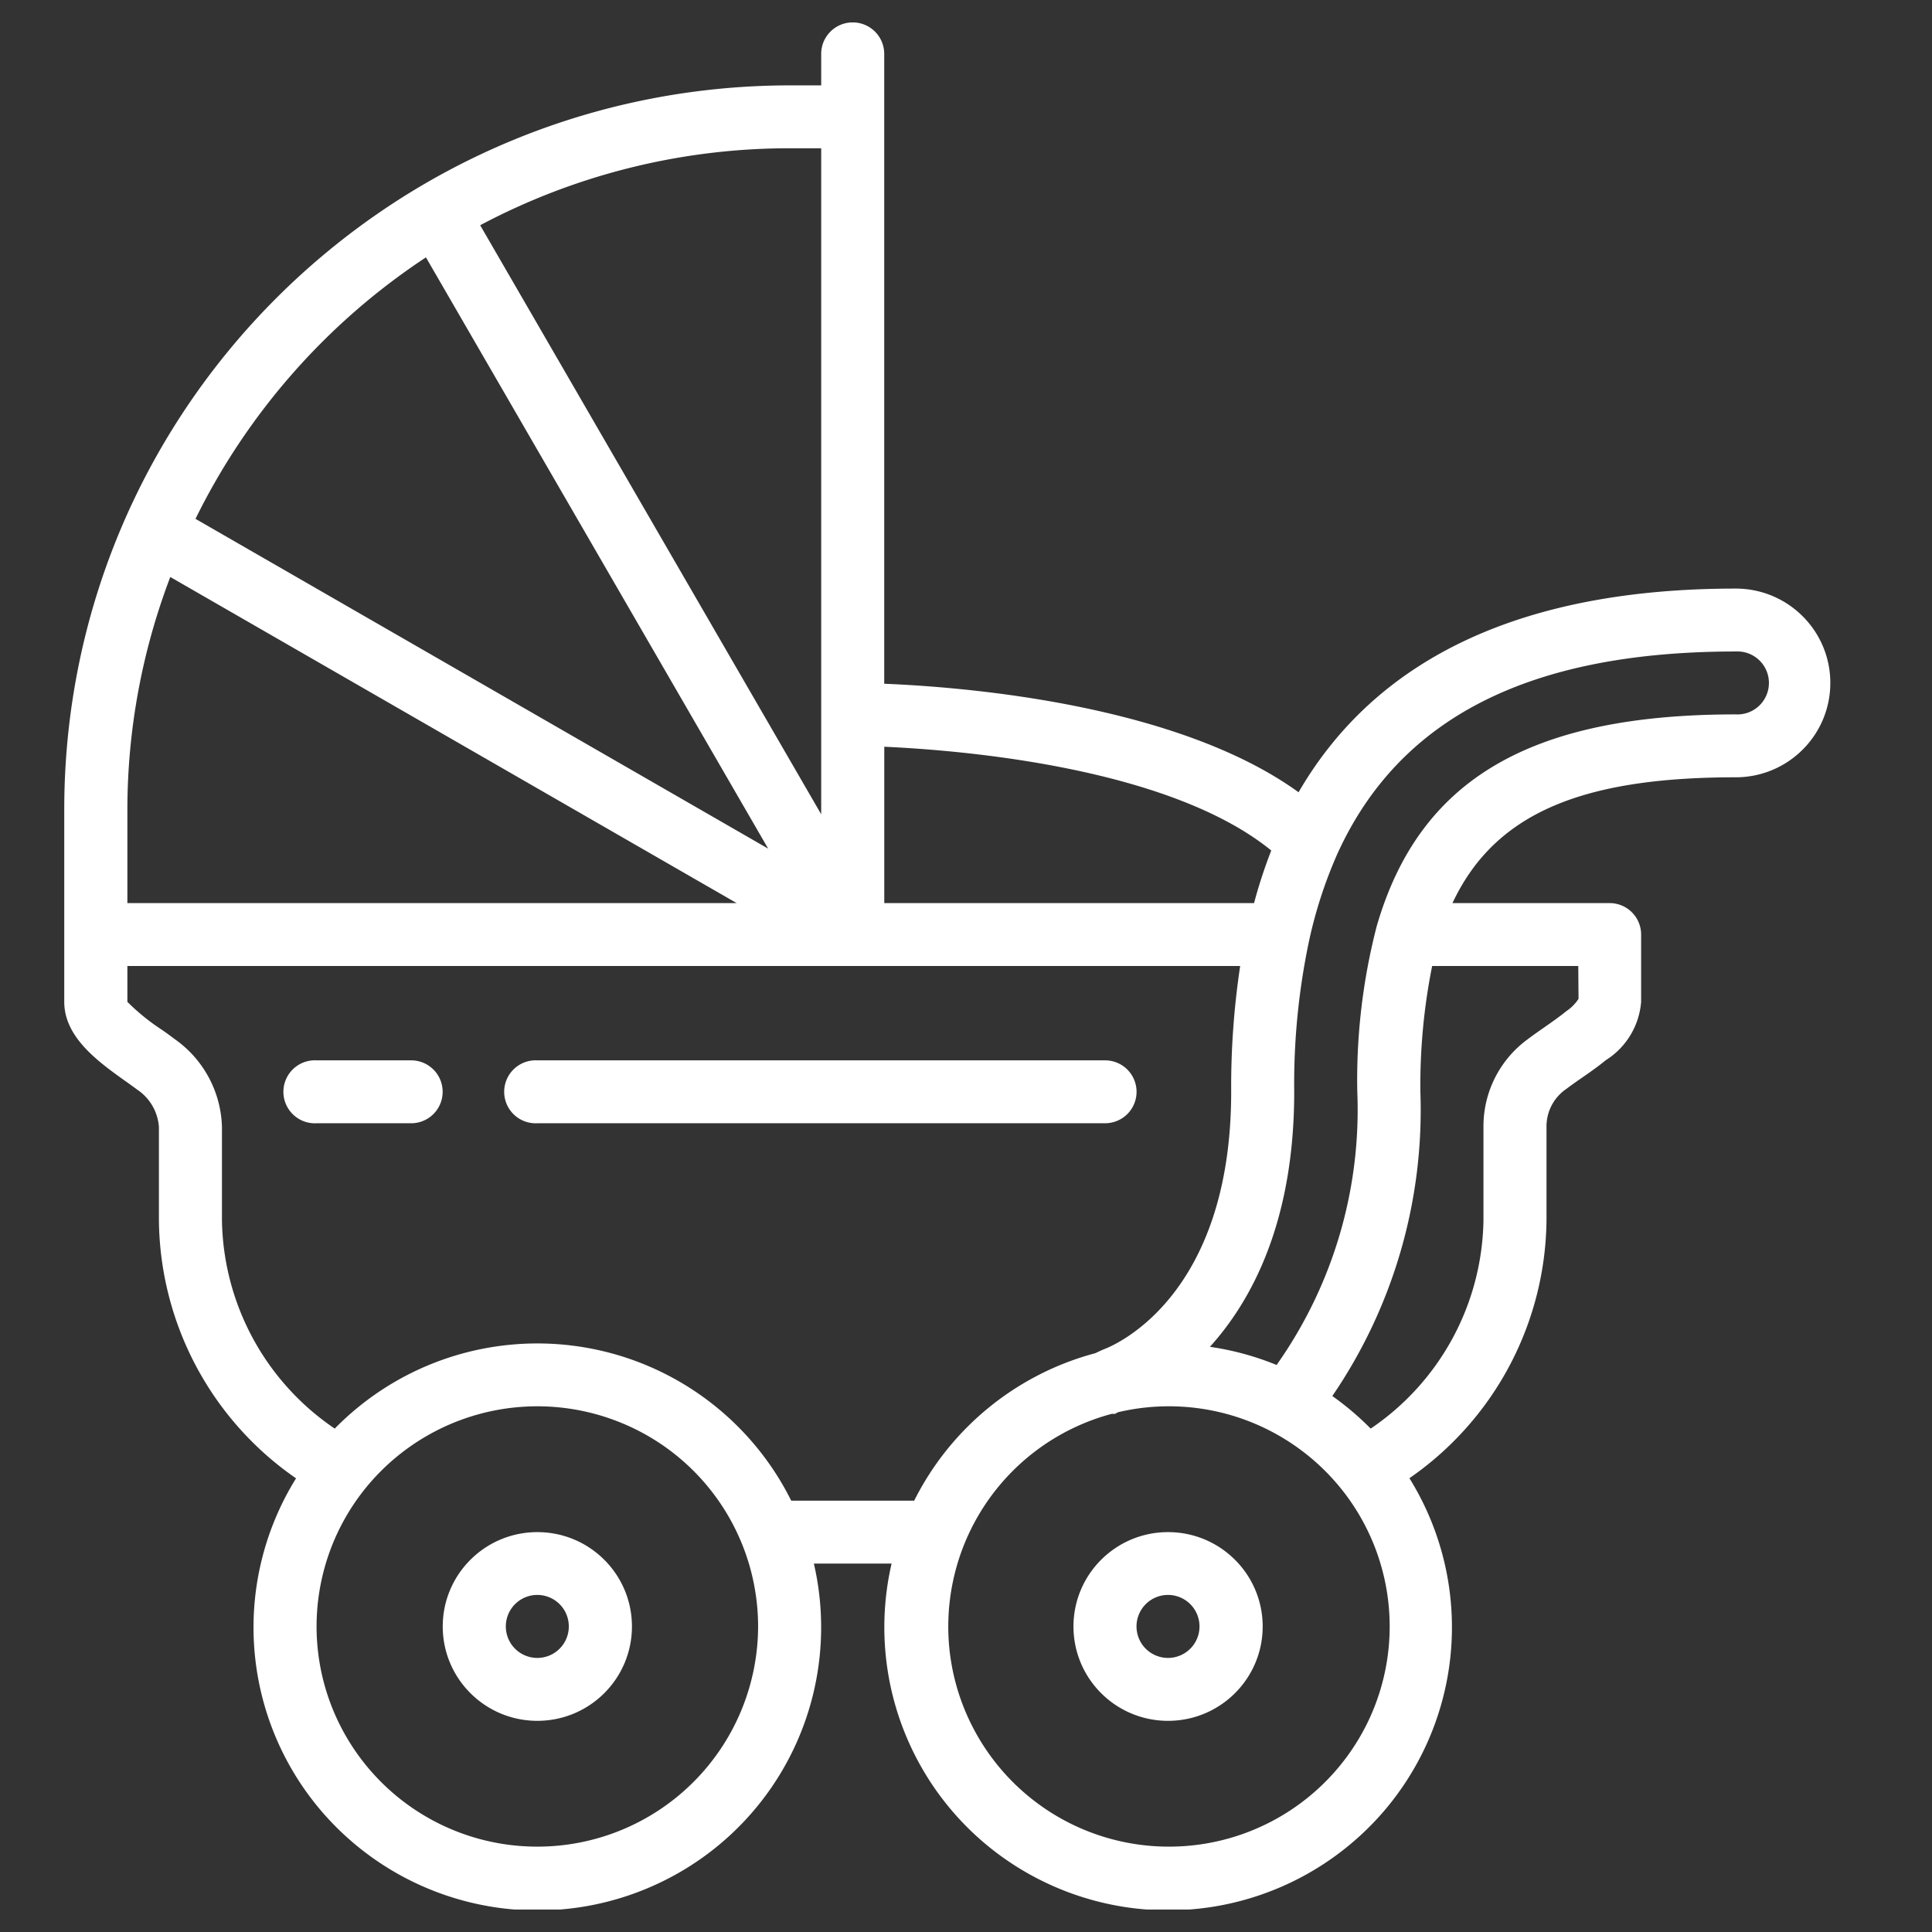 <svg width="43" height="43" fill="none" xmlns="http://www.w3.org/2000/svg"><rect width="100%" height="100%" fill="#333333" stroke="none"/><g clip-path="url(#clip0)" fill="#fff"><path d="M2.8 24.067c.088.064.174.125.25.182.284.188.463.496.487.835v2.079a7.065 7.065 0 003.052 5.74 6.287 6.287 0 00.763 7.627 6.33 6.33 0 007.582 1.248 6.294 6.294 0 003.18-6.978h1.73a6.294 6.294 0 003.181 6.976 6.33 6.33 0 007.582-1.25 6.287 6.287 0 00.762-7.626 7.065 7.065 0 003.051-5.737v-2.079a1.007 1.007 0 01.43-.84 9.89 9.89 0 01.316-.227c.195-.134.403-.28.573-.42a1.69 1.69 0 00.787-1.299V20.8a.7.7 0 00-.702-.7h-3.497c.929-1.975 2.834-2.8 6.305-2.8 1.163 0 2.105-.94 2.105-2.1 0-1.16-.942-2.1-2.105-2.1-4.723 0-7.988 1.526-9.73 4.533-2.718-1.966-7.44-2.343-9.222-2.415V1.2a.701.701 0 00-1.403 0v.7h-.702C8.663 1.91 1.44 9.112 1.43 18v4.298c0 .792.759 1.334 1.368 1.769zM11.96 41.1a4.913 4.913 0 01-4.54-3.025 4.89 4.89 0 011.065-5.34 4.923 4.923 0 015.355-1.062 4.9 4.9 0 013.033 4.527 4.912 4.912 0 01-4.913 4.9zm5.65-7.7a6.312 6.312 0 00-10.16-1.604 5.705 5.705 0 01-2.51-4.633v-2.079a2.47 2.47 0 00-1.042-1.95 9.567 9.567 0 00-.281-.205 4.79 4.79 0 01-.782-.631V21.5h24.767a18.06 18.06 0 00-.2 2.8c0 4.5-2.527 5.613-2.824 5.727-.07.028-.133.06-.198.09a6.329 6.329 0 00-4.033 3.283H17.61zm8.388 7.7a4.909 4.909 0 01-4.852-4.269 4.9 4.9 0 013.597-5.363h.074l.065-.036a4.921 4.921 0 014.962 1.696 4.89 4.89 0 01.6 5.197 4.915 4.915 0 01-4.446 2.775zm9.135-18.869a.966.966 0 01-.276.277c-.155.127-.33.248-.491.361-.135.094-.264.184-.368.264a2.398 2.398 0 00-.981 1.951v2.079a5.705 5.705 0 01-2.51 4.633 6.429 6.429 0 00-.854-.725 11.279 11.279 0 001.96-6.771c-.01-.94.077-1.878.262-2.8h3.252l.006.732zm3.499-7.731a.701.701 0 110 1.4c-4.58 0-7.044 1.451-7.99 4.711a13.642 13.642 0 00-.433 3.689 9.84 9.84 0 01-1.796 6.08 6.299 6.299 0 00-1.484-.404c.938-1.04 1.876-2.794 1.876-5.676a15.403 15.403 0 01.328-3.348c.143-.665.353-1.314.627-1.936 1.375-3.039 4.277-4.516 8.872-4.516zm-10.338 4.429c-.149.383-.277.774-.383 1.171h-8.23v-3.48c1.754.079 6.342.462 8.613 2.309zM18.277 3.3v14.823l-7.59-13.11A14.672 14.672 0 0117.575 3.3h.702zM9.48 5.728l7.617 13.16-12.746-7.34a14.8 14.8 0 015.129-5.82zM2.835 18c.004-1.763.327-3.51.955-5.158L16.396 20.1H2.835V18z"/><path d="M11.96 34.1c-1.163 0-2.106.94-2.106 2.1 0 1.16.943 2.1 2.106 2.1 1.163 0 2.105-.94 2.105-2.1 0-1.16-.942-2.1-2.105-2.1zm0 2.8a.7.7 0 11-.002-1.402.7.7 0 01.002 1.402zm14.037-2.8c-1.163 0-2.105.94-2.105 2.1 0 1.16.942 2.1 2.105 2.1s2.106-.94 2.106-2.1c0-1.16-.943-2.1-2.106-2.1zm0 2.8a.7.7 0 11-.002-1.402.7.7 0 01.002 1.402zM9.152 23.6H7.046a.701.701 0 100 1.4h2.106a.7.7 0 100-1.4zm16.144.7a.7.7 0 00-.702-.7H11.96a.701.701 0 100 1.4h12.634a.7.7 0 00.702-.7z"/></g><defs><clipPath id="clip0"><path fill="#fff" transform="translate(.027 .5)" d="M0 0h42.114v42H0z"/></clipPath></defs></svg>